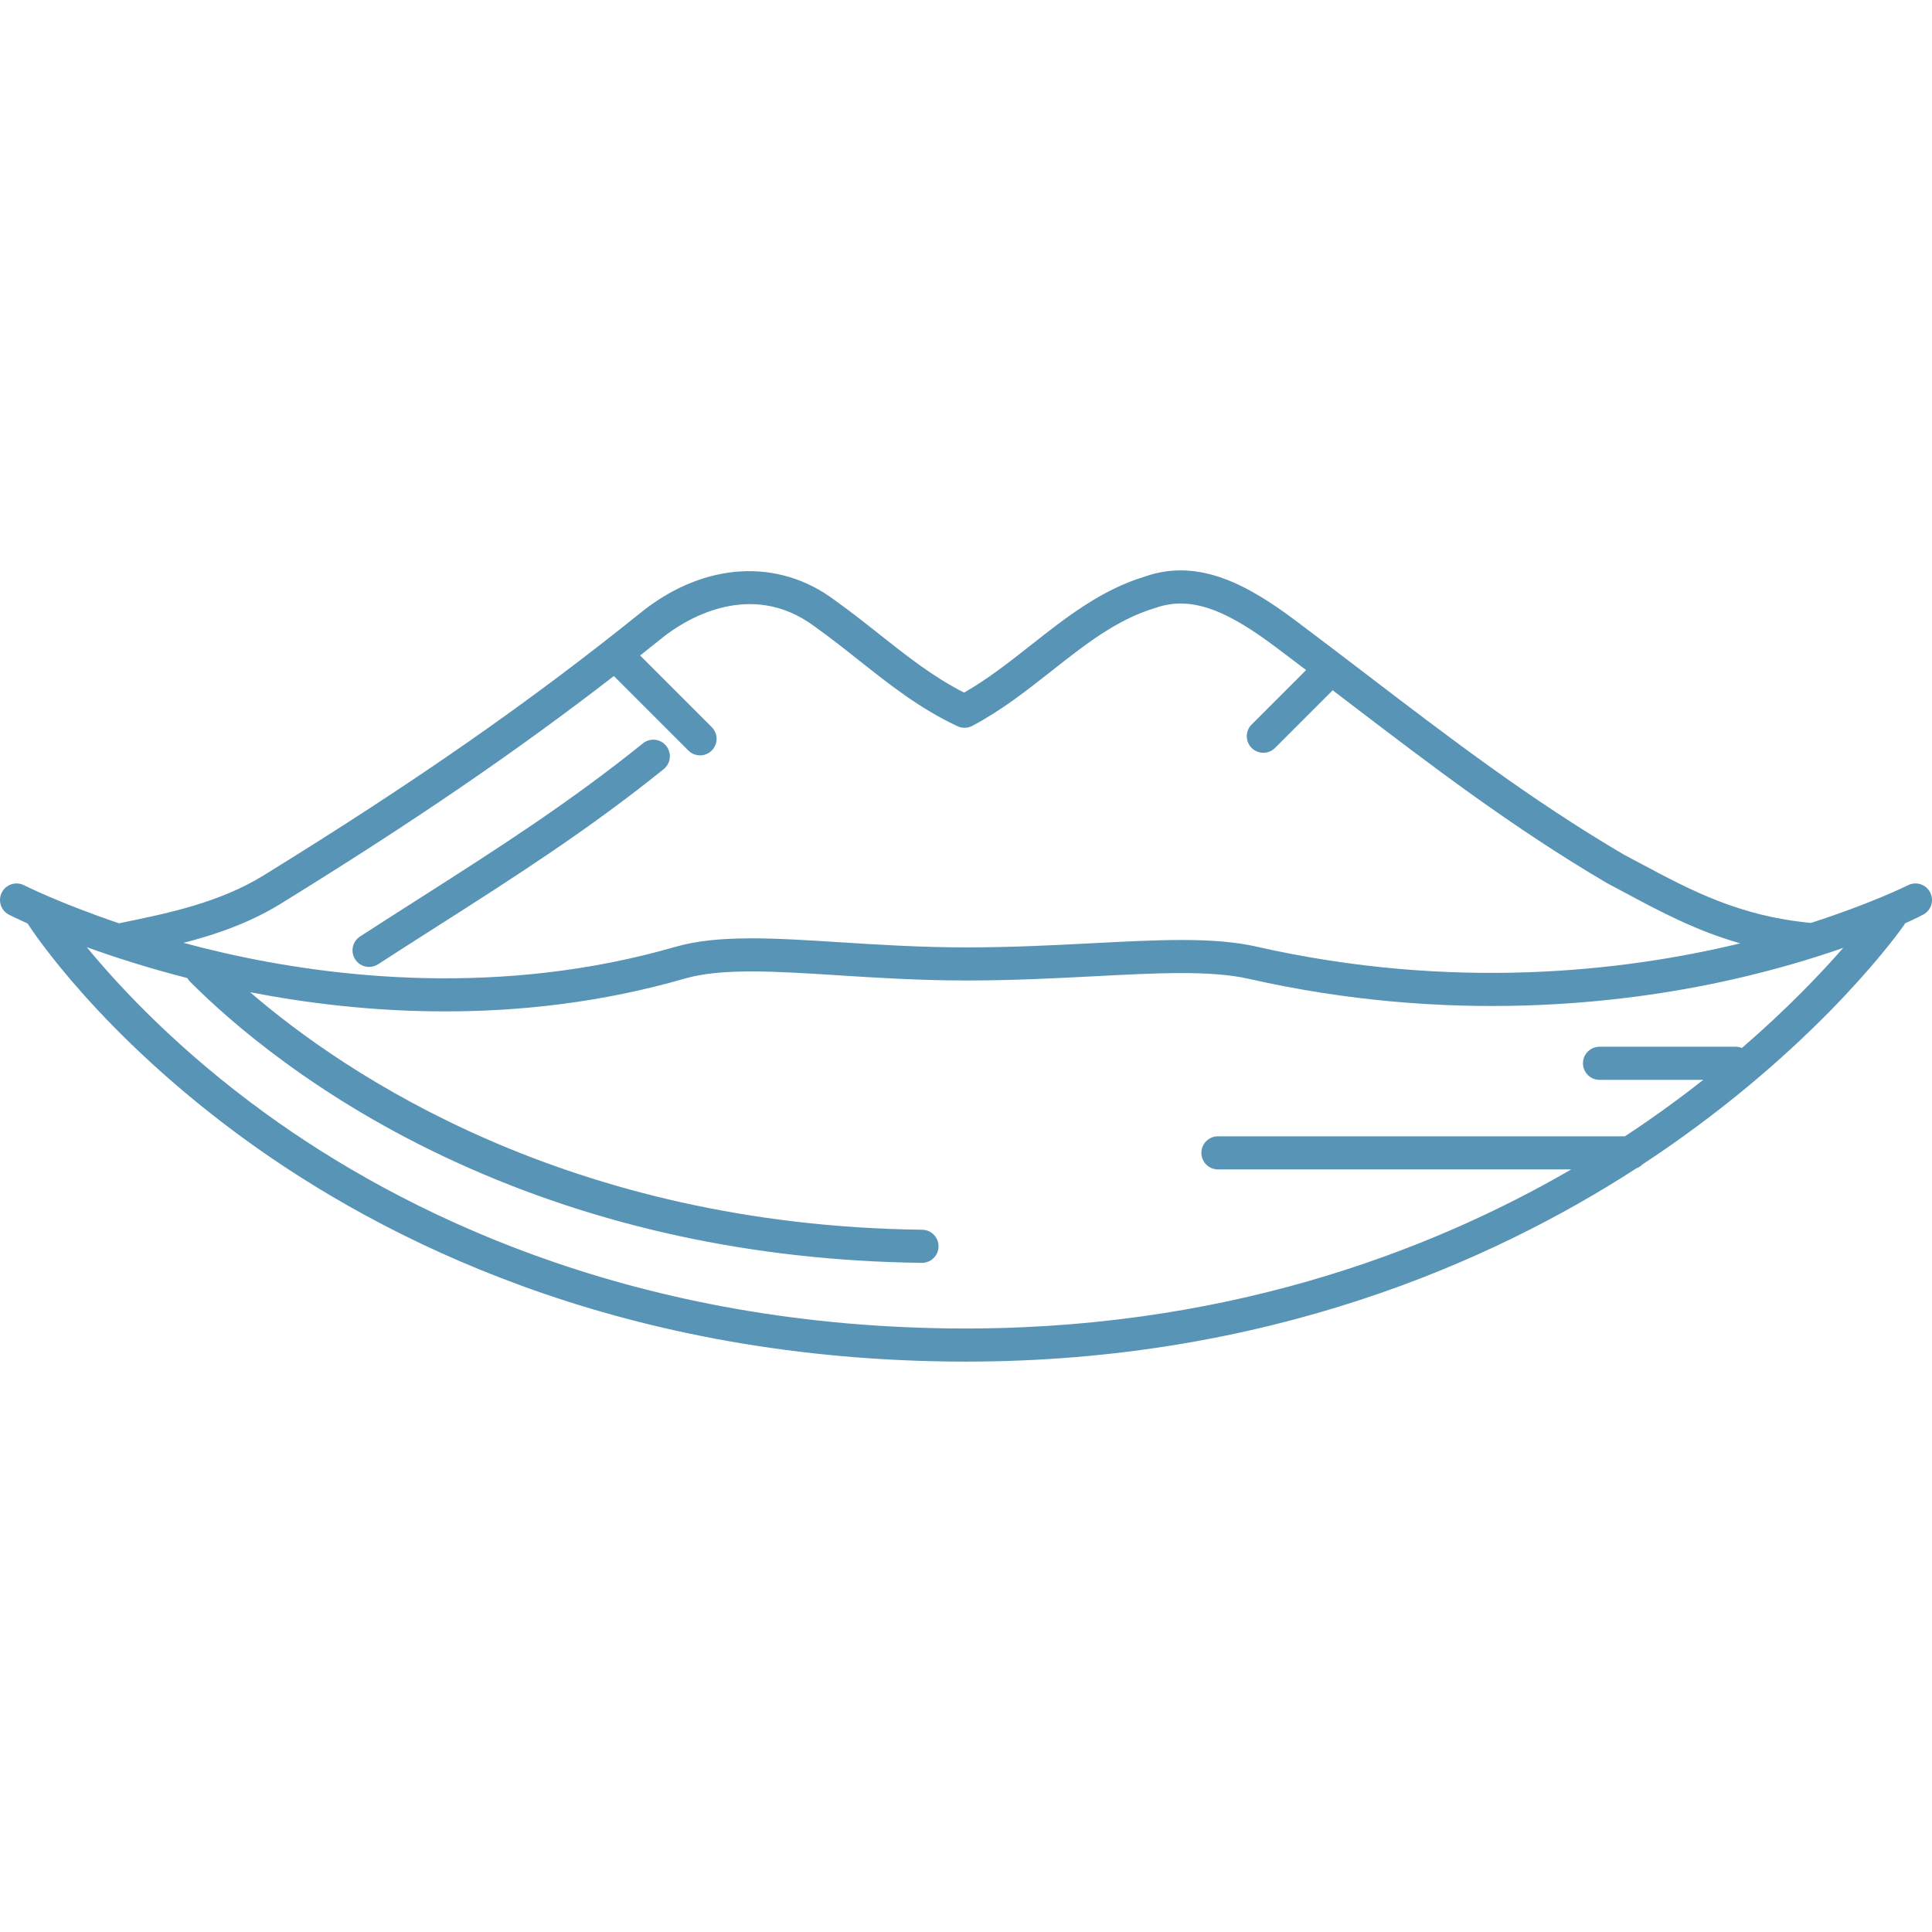 <?xml version="1.0" encoding="iso-8859-1"?>
<!-- Generator: Adobe Illustrator 18.0.0, SVG Export Plug-In . SVG Version: 6.00 Build 0)  -->
<!DOCTYPE svg PUBLIC "-//W3C//DTD SVG 1.1//EN" "http://www.w3.org/Graphics/SVG/1.1/DTD/svg11.dtd">
<svg version="1.1" id="Capa_1" xmlns="http://www.w3.org/2000/svg" xmlns:xlink="http://www.w3.org/1999/xlink" x="0px" y="0px" fill="#5894B5"
	 viewBox="0 0 496.168 496.168" style="enable-background:new 0 0 496.168 496.168;" xml:space="preserve">
<g>
	<path d="M94.786,248.322c0.792,0,1.594-0.221,2.308-0.685c5.038-3.266,10.107-6.499,15.009-9.625
		c19.963-12.731,38.818-24.757,58.345-40.487c1.828-1.472,2.116-4.148,0.644-5.976c-1.472-1.828-4.148-2.116-5.976-0.644
		c-19.161,15.435-37.825,27.338-57.583,39.939c-4.915,3.135-9.998,6.376-15.063,9.66c-1.97,1.277-2.531,3.909-1.254,5.878
		C92.03,247.639,93.394,248.322,94.786,248.322z"/>
	<path d="M465.07,237.027c-18.389-1.78-30.477-8.16-44.145-15.482c-1.356-0.727-2.721-1.457-4.103-2.19
		c-23.768-13.989-44.251-29.632-65.934-46.191c-5.833-4.455-11.866-9.062-18.007-13.667c-11.843-8.882-24.752-16.405-38.898-11.417
		c-11.207,3.39-20.357,10.601-29.206,17.574c-5.481,4.319-11.13,8.772-17.183,12.218c-7.872-3.985-14.614-9.321-21.719-14.944
		c-3.691-2.921-7.508-5.942-11.538-8.819c-14.416-10.812-33.26-9.757-49.221,2.784c-29.016,23.373-58.161,43.694-97.455,67.947
		c-11.384,7.025-24.845,9.773-36.721,12.198c-0.11,0.022-0.209,0.067-0.315,0.098c-15.19-5.129-24.312-9.72-24.446-9.788
		c-2.09-1.064-4.649-0.232-5.715,1.859c-1.064,2.091-0.234,4.648,1.856,5.714c0.229,0.117,1.874,0.946,4.751,2.231
		c1.171,1.827,18.604,28.445,56.051,55.617c34.948,25.359,94.626,55.813,180.466,56.886c1.478,0.018,2.941,0.028,4.404,0.028
		c77.524,0,135.288-25.709,172.259-49.637c0.605-0.224,1.146-0.573,1.585-1.028c2.315-1.52,4.553-3.031,6.699-4.525
		c40.145-27.958,59.706-55.833,60.519-57.005c0.081-0.116,0.133-0.242,0.201-0.363c2.848-1.289,4.436-2.12,4.649-2.233
		c2.075-1.098,2.867-3.669,1.769-5.744c-1.098-2.075-3.67-2.868-5.744-1.769C489.681,227.509,480.539,232.034,465.07,237.027z
		 M72.125,232.073c33.873-20.908,60.283-38.932,85.524-58.457l19.127,19.128c0.83,0.83,1.917,1.245,3.005,1.245
		c1.087,0,2.175-0.415,3.005-1.245c1.66-1.66,1.66-4.351,0-6.011l-18.392-18.392c2.007-1.587,4.01-3.184,6.012-4.797
		c4.852-3.812,21.989-15.268,38.909-2.577c3.938,2.813,7.672,5.768,11.282,8.626c8.075,6.392,15.703,12.428,25.313,16.913
		c1.204,0.562,2.6,0.528,3.777-0.09c7.452-3.922,14.008-9.088,20.348-14.085c8.632-6.802,16.785-13.227,26.491-16.139
		c0.07-0.021,0.139-0.044,0.208-0.068c9.827-3.509,19.518,1.53,31.045,10.174c2.572,1.929,5.122,3.858,7.653,5.779l-13.99,13.99
		c-1.66,1.66-1.66,4.351,0,6.011c0.83,0.83,1.917,1.245,3.005,1.245c1.088,0,2.175-0.415,3.005-1.245l14.805-14.805
		c1.162,0.886,2.322,1.772,3.469,2.648c21.918,16.738,42.619,32.548,66.865,46.81c0.055,0.032,0.11,0.063,0.166,0.093
		c1.398,0.741,2.78,1.481,4.151,2.215c9.534,5.107,18.705,10.021,30.029,13.225c-30.105,7.275-73.879,12.264-124.38,0.819
		c-10.887-2.467-25.217-1.722-41.81-0.859c-9.755,0.507-20.813,1.082-32.589,1.082c-11.684,0-22.707-0.702-32.432-1.32
		c-16.793-1.07-31.296-1.992-42.202,1.16c-44.82,12.951-87.869,7.995-116.09,1.556c-3.58-0.817-7.012-1.678-10.294-2.562
		C55.553,239.968,64.152,236.993,72.125,232.073z M447.355,269.13c-0.487-0.194-1.016-0.309-1.573-0.309h-35
		c-2.347,0-4.25,1.903-4.25,4.25c0,2.347,1.903,4.25,4.25,4.25h26.647c-4.366,3.44-9.048,6.929-14.057,10.408
		c-1.947,1.352-3.979,2.719-6.069,4.092H312.782c-2.347,0-4.25,1.903-4.25,4.25c0,2.347,1.903,4.25,4.25,4.25h90.753
		c-36.693,21.275-90.231,41.677-159.84,40.834c-83.411-1.043-141.341-30.499-175.251-55.027
		c-22.508-16.281-37.705-32.597-46.161-42.882c7.047,2.55,15.763,5.358,25.828,7.937c0.181,0.314,0.389,0.616,0.656,0.885
		c10.298,10.357,32.864,30.154,68.288,46.371c36.338,16.636,76.602,25.344,119.673,25.882c0.018,0,0.036,0,0.054,0
		c2.322,0,4.22-1.868,4.249-4.197c0.029-2.347-1.849-4.273-4.196-4.303c-90.896-1.137-148.143-39.913-172.608-61.005
		c14.307,2.781,31.408,4.929,50.128,4.929c19.235,0,40.175-2.266,61.529-8.436c9.485-2.741,23.303-1.861,39.303-0.843
		c9.851,0.627,21.017,1.338,32.972,1.338c11.998,0,23.172-0.581,33.031-1.094c15.964-0.83,29.75-1.546,39.49,0.661
		c51.366,11.641,95.645,6.577,123.745,0.28c11.488-2.575,21.227-5.527,28.948-8.23C467.593,250.039,458.922,259.145,447.355,269.13z
		"/>
</g>
<g>
</g>
<g>
</g>
<g>
</g>
<g>
</g>
<g>
</g>
<g>
</g>
<g>
</g>
<g>
</g>
<g>
</g>
<g>
</g>
<g>
</g>
<g>
</g>
<g>
</g>
<g>
</g>
<g>
</g>
</svg>
